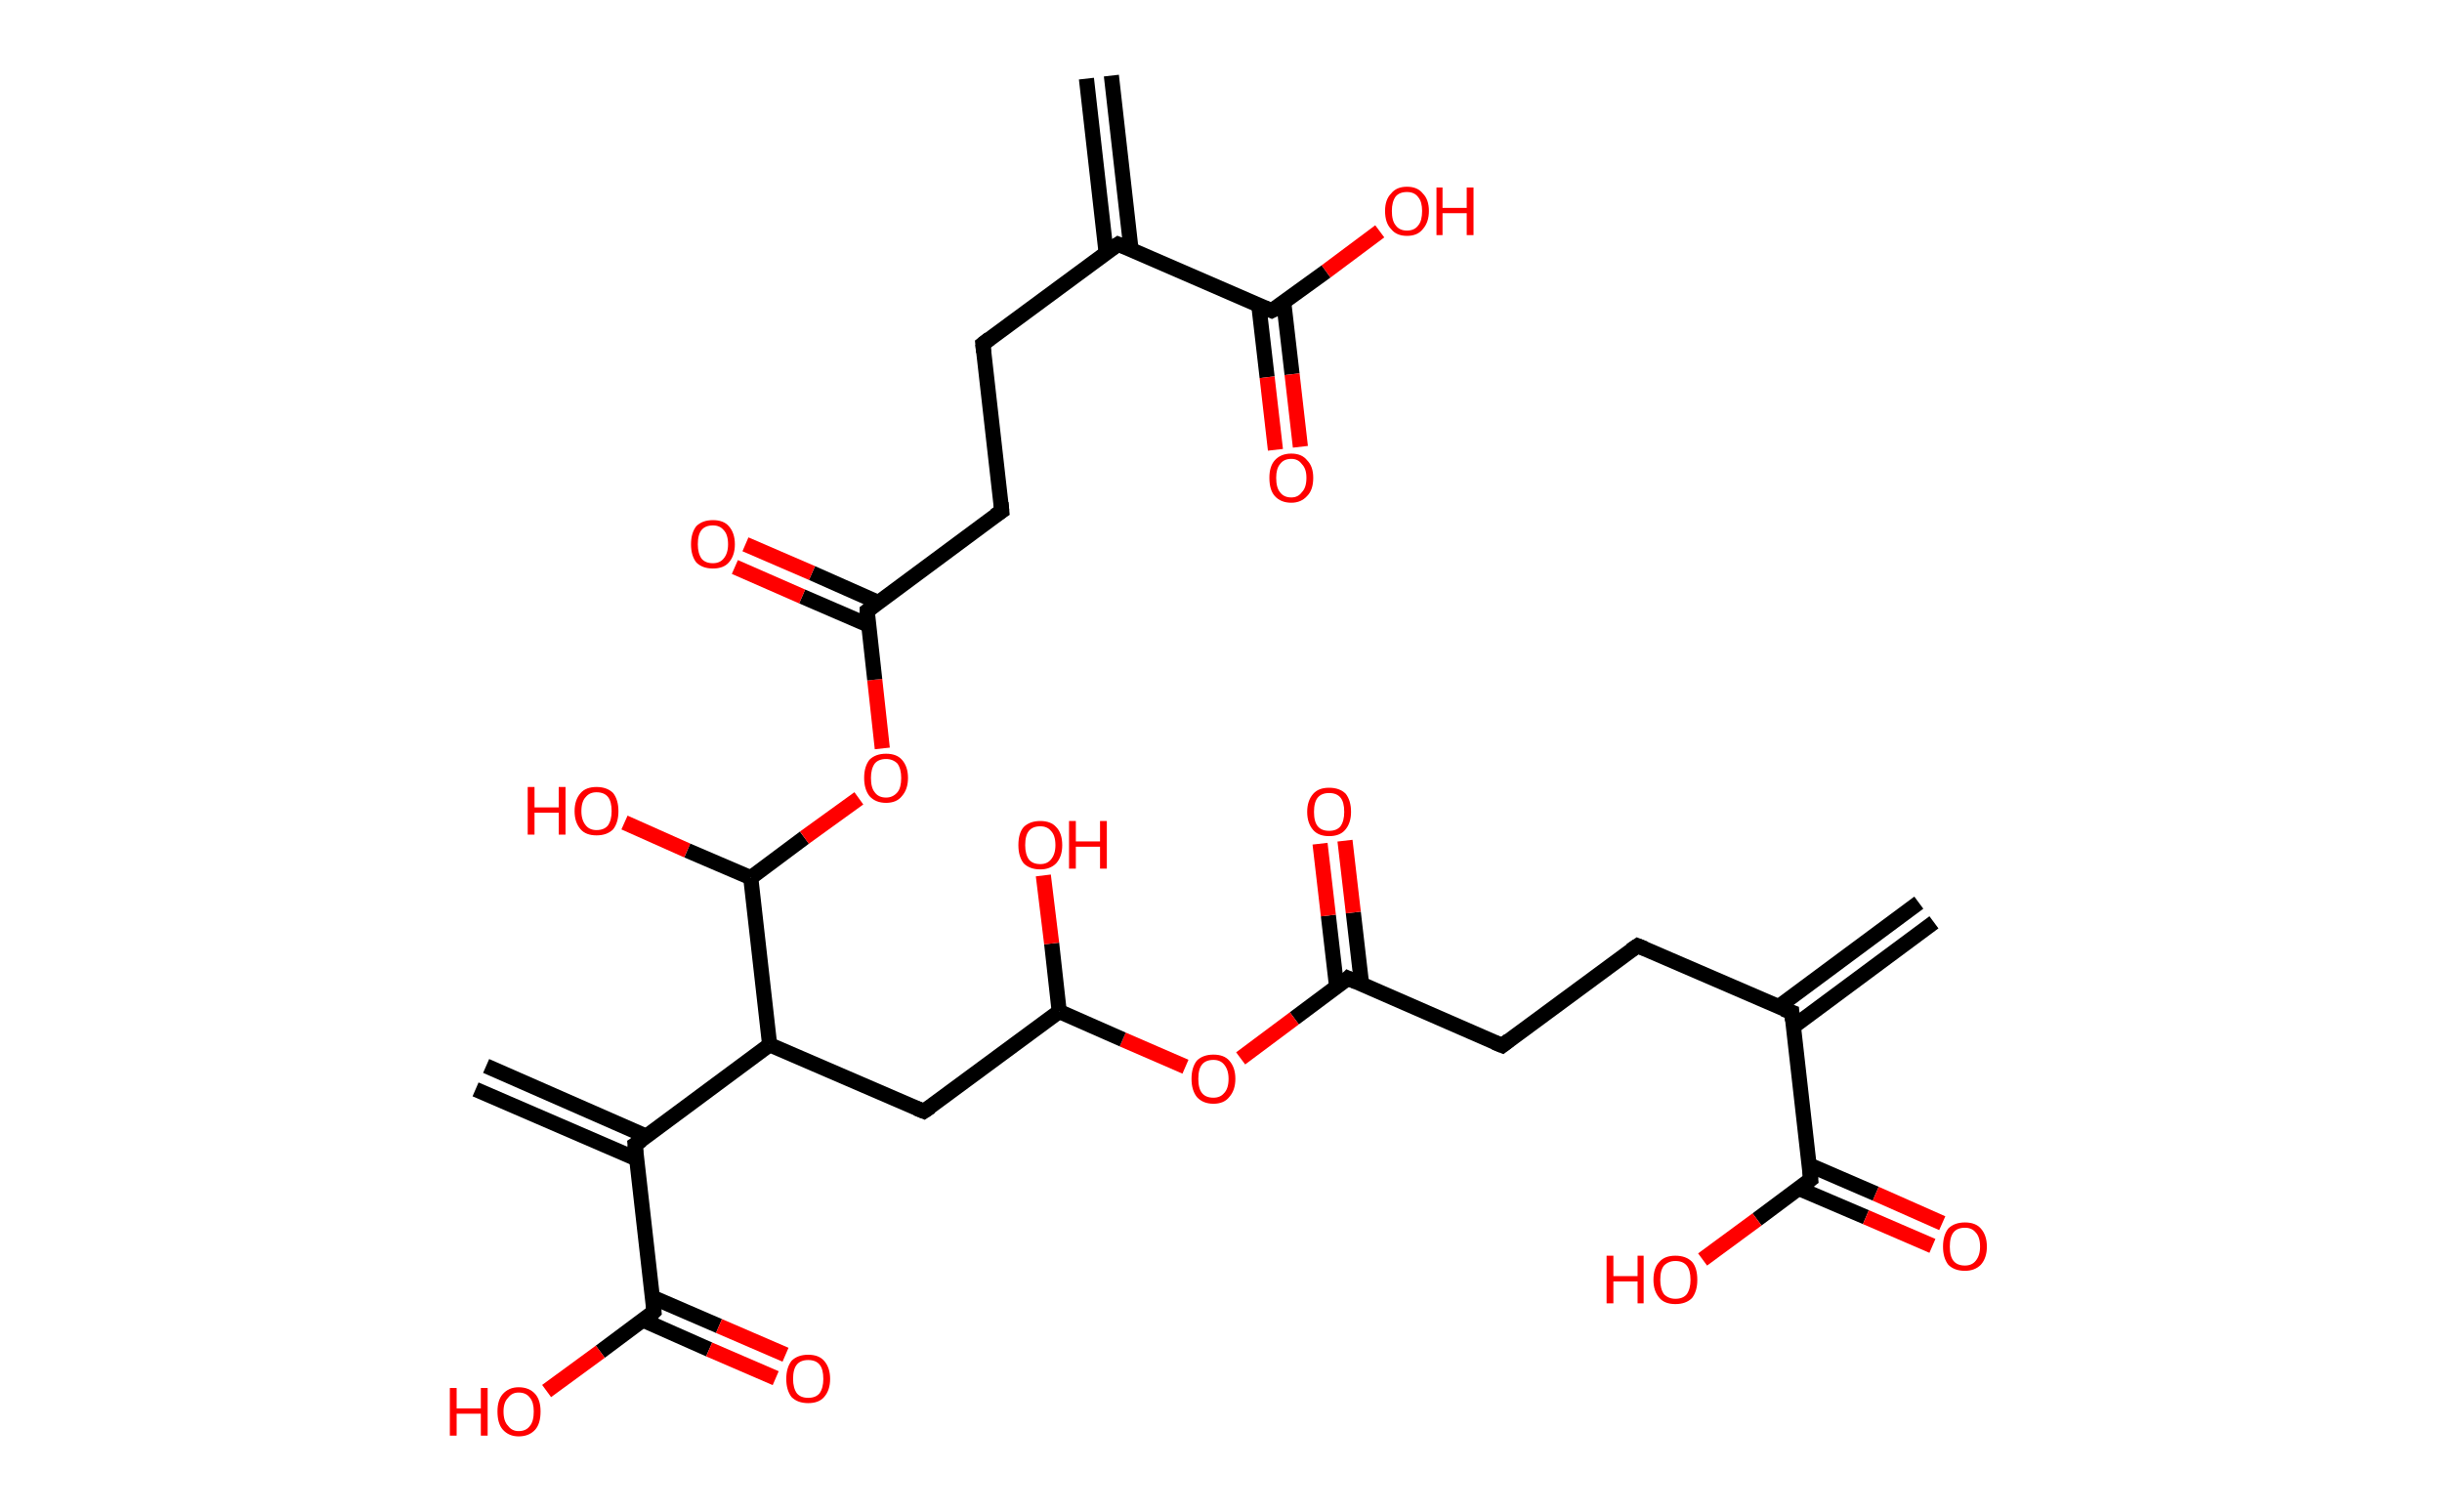 <?xml version='1.0' encoding='ASCII' standalone='yes'?>
<svg xmlns="http://www.w3.org/2000/svg" xmlns:rdkit="http://www.rdkit.org/xml" xmlns:xlink="http://www.w3.org/1999/xlink" version="1.1" baseProfile="full" xml:space="preserve" width="323px" height="200px" viewBox="0 0 323 200">
<!-- END OF HEADER -->
<rect style="opacity:1.0;fill:#FFFFFF;stroke:none" width="323.0" height="200.0" x="0.0" y="0.0"> </rect>
<path class="bond-0 atom-0 atom-1" d="M 255.8,122.0 L 237.2,135.8" style="fill:none;fill-rule:evenodd;stroke:#000000;stroke-width:2.0px;stroke-linecap:butt;stroke-linejoin:miter;stroke-opacity:1"/>
<path class="bond-0 atom-0 atom-1" d="M 253.8,119.4 L 235.2,133.2" style="fill:none;fill-rule:evenodd;stroke:#000000;stroke-width:2.0px;stroke-linecap:butt;stroke-linejoin:miter;stroke-opacity:1"/>
<path class="bond-1 atom-1 atom-2" d="M 237.0,133.9 L 216.6,125.1" style="fill:none;fill-rule:evenodd;stroke:#000000;stroke-width:2.0px;stroke-linecap:butt;stroke-linejoin:miter;stroke-opacity:1"/>
<path class="bond-2 atom-2 atom-3" d="M 216.6,125.1 L 198.7,138.3" style="fill:none;fill-rule:evenodd;stroke:#000000;stroke-width:2.0px;stroke-linecap:butt;stroke-linejoin:miter;stroke-opacity:1"/>
<path class="bond-3 atom-3 atom-4" d="M 198.7,138.3 L 178.3,129.4" style="fill:none;fill-rule:evenodd;stroke:#000000;stroke-width:2.0px;stroke-linecap:butt;stroke-linejoin:miter;stroke-opacity:1"/>
<path class="bond-4 atom-4 atom-5" d="M 180.1,130.2 L 179.0,120.7" style="fill:none;fill-rule:evenodd;stroke:#000000;stroke-width:2.0px;stroke-linecap:butt;stroke-linejoin:miter;stroke-opacity:1"/>
<path class="bond-4 atom-4 atom-5" d="M 179.0,120.7 L 177.9,111.2" style="fill:none;fill-rule:evenodd;stroke:#FF0000;stroke-width:2.0px;stroke-linecap:butt;stroke-linejoin:miter;stroke-opacity:1"/>
<path class="bond-4 atom-4 atom-5" d="M 176.8,130.6 L 175.7,121.1" style="fill:none;fill-rule:evenodd;stroke:#000000;stroke-width:2.0px;stroke-linecap:butt;stroke-linejoin:miter;stroke-opacity:1"/>
<path class="bond-4 atom-4 atom-5" d="M 175.7,121.1 L 174.6,111.6" style="fill:none;fill-rule:evenodd;stroke:#FF0000;stroke-width:2.0px;stroke-linecap:butt;stroke-linejoin:miter;stroke-opacity:1"/>
<path class="bond-5 atom-4 atom-6" d="M 178.3,129.4 L 171.2,134.7" style="fill:none;fill-rule:evenodd;stroke:#000000;stroke-width:2.0px;stroke-linecap:butt;stroke-linejoin:miter;stroke-opacity:1"/>
<path class="bond-5 atom-4 atom-6" d="M 171.2,134.7 L 164.1,140.0" style="fill:none;fill-rule:evenodd;stroke:#FF0000;stroke-width:2.0px;stroke-linecap:butt;stroke-linejoin:miter;stroke-opacity:1"/>
<path class="bond-6 atom-6 atom-7" d="M 156.8,141.1 L 148.5,137.5" style="fill:none;fill-rule:evenodd;stroke:#FF0000;stroke-width:2.0px;stroke-linecap:butt;stroke-linejoin:miter;stroke-opacity:1"/>
<path class="bond-6 atom-6 atom-7" d="M 148.5,137.5 L 140.1,133.8" style="fill:none;fill-rule:evenodd;stroke:#000000;stroke-width:2.0px;stroke-linecap:butt;stroke-linejoin:miter;stroke-opacity:1"/>
<path class="bond-7 atom-7 atom-8" d="M 140.1,133.8 L 139.1,124.8" style="fill:none;fill-rule:evenodd;stroke:#000000;stroke-width:2.0px;stroke-linecap:butt;stroke-linejoin:miter;stroke-opacity:1"/>
<path class="bond-7 atom-7 atom-8" d="M 139.1,124.8 L 138.0,115.8" style="fill:none;fill-rule:evenodd;stroke:#FF0000;stroke-width:2.0px;stroke-linecap:butt;stroke-linejoin:miter;stroke-opacity:1"/>
<path class="bond-8 atom-7 atom-9" d="M 140.1,133.8 L 122.2,147.0" style="fill:none;fill-rule:evenodd;stroke:#000000;stroke-width:2.0px;stroke-linecap:butt;stroke-linejoin:miter;stroke-opacity:1"/>
<path class="bond-9 atom-9 atom-10" d="M 122.2,147.0 L 101.8,138.2" style="fill:none;fill-rule:evenodd;stroke:#000000;stroke-width:2.0px;stroke-linecap:butt;stroke-linejoin:miter;stroke-opacity:1"/>
<path class="bond-10 atom-10 atom-11" d="M 101.8,138.2 L 84.0,151.4" style="fill:none;fill-rule:evenodd;stroke:#000000;stroke-width:2.0px;stroke-linecap:butt;stroke-linejoin:miter;stroke-opacity:1"/>
<path class="bond-11 atom-11 atom-12" d="M 85.5,150.3 L 64.3,141.0" style="fill:none;fill-rule:evenodd;stroke:#000000;stroke-width:2.0px;stroke-linecap:butt;stroke-linejoin:miter;stroke-opacity:1"/>
<path class="bond-11 atom-11 atom-12" d="M 84.2,153.3 L 62.9,144.1" style="fill:none;fill-rule:evenodd;stroke:#000000;stroke-width:2.0px;stroke-linecap:butt;stroke-linejoin:miter;stroke-opacity:1"/>
<path class="bond-12 atom-11 atom-13" d="M 84.0,151.4 L 86.5,173.5" style="fill:none;fill-rule:evenodd;stroke:#000000;stroke-width:2.0px;stroke-linecap:butt;stroke-linejoin:miter;stroke-opacity:1"/>
<path class="bond-13 atom-13 atom-14" d="M 85.0,174.6 L 93.8,178.5" style="fill:none;fill-rule:evenodd;stroke:#000000;stroke-width:2.0px;stroke-linecap:butt;stroke-linejoin:miter;stroke-opacity:1"/>
<path class="bond-13 atom-13 atom-14" d="M 93.8,178.5 L 102.6,182.3" style="fill:none;fill-rule:evenodd;stroke:#FF0000;stroke-width:2.0px;stroke-linecap:butt;stroke-linejoin:miter;stroke-opacity:1"/>
<path class="bond-13 atom-13 atom-14" d="M 86.3,171.6 L 95.1,175.4" style="fill:none;fill-rule:evenodd;stroke:#000000;stroke-width:2.0px;stroke-linecap:butt;stroke-linejoin:miter;stroke-opacity:1"/>
<path class="bond-13 atom-13 atom-14" d="M 95.1,175.4 L 103.9,179.2" style="fill:none;fill-rule:evenodd;stroke:#FF0000;stroke-width:2.0px;stroke-linecap:butt;stroke-linejoin:miter;stroke-opacity:1"/>
<path class="bond-14 atom-13 atom-15" d="M 86.5,173.5 L 79.4,178.8" style="fill:none;fill-rule:evenodd;stroke:#000000;stroke-width:2.0px;stroke-linecap:butt;stroke-linejoin:miter;stroke-opacity:1"/>
<path class="bond-14 atom-13 atom-15" d="M 79.4,178.8 L 72.3,184.0" style="fill:none;fill-rule:evenodd;stroke:#FF0000;stroke-width:2.0px;stroke-linecap:butt;stroke-linejoin:miter;stroke-opacity:1"/>
<path class="bond-15 atom-10 atom-16" d="M 101.8,138.2 L 99.3,116.1" style="fill:none;fill-rule:evenodd;stroke:#000000;stroke-width:2.0px;stroke-linecap:butt;stroke-linejoin:miter;stroke-opacity:1"/>
<path class="bond-16 atom-16 atom-17" d="M 99.3,116.1 L 90.9,112.5" style="fill:none;fill-rule:evenodd;stroke:#000000;stroke-width:2.0px;stroke-linecap:butt;stroke-linejoin:miter;stroke-opacity:1"/>
<path class="bond-16 atom-16 atom-17" d="M 90.9,112.5 L 82.6,108.8" style="fill:none;fill-rule:evenodd;stroke:#FF0000;stroke-width:2.0px;stroke-linecap:butt;stroke-linejoin:miter;stroke-opacity:1"/>
<path class="bond-17 atom-16 atom-18" d="M 99.3,116.1 L 106.4,110.8" style="fill:none;fill-rule:evenodd;stroke:#000000;stroke-width:2.0px;stroke-linecap:butt;stroke-linejoin:miter;stroke-opacity:1"/>
<path class="bond-17 atom-16 atom-18" d="M 106.4,110.8 L 113.6,105.6" style="fill:none;fill-rule:evenodd;stroke:#FF0000;stroke-width:2.0px;stroke-linecap:butt;stroke-linejoin:miter;stroke-opacity:1"/>
<path class="bond-18 atom-18 atom-19" d="M 116.7,99.0 L 115.7,89.9" style="fill:none;fill-rule:evenodd;stroke:#FF0000;stroke-width:2.0px;stroke-linecap:butt;stroke-linejoin:miter;stroke-opacity:1"/>
<path class="bond-18 atom-18 atom-19" d="M 115.7,89.9 L 114.7,80.8" style="fill:none;fill-rule:evenodd;stroke:#000000;stroke-width:2.0px;stroke-linecap:butt;stroke-linejoin:miter;stroke-opacity:1"/>
<path class="bond-19 atom-19 atom-20" d="M 116.2,79.7 L 107.4,75.8" style="fill:none;fill-rule:evenodd;stroke:#000000;stroke-width:2.0px;stroke-linecap:butt;stroke-linejoin:miter;stroke-opacity:1"/>
<path class="bond-19 atom-19 atom-20" d="M 107.4,75.8 L 98.6,72.0" style="fill:none;fill-rule:evenodd;stroke:#FF0000;stroke-width:2.0px;stroke-linecap:butt;stroke-linejoin:miter;stroke-opacity:1"/>
<path class="bond-19 atom-19 atom-20" d="M 114.9,82.7 L 106.1,78.9" style="fill:none;fill-rule:evenodd;stroke:#000000;stroke-width:2.0px;stroke-linecap:butt;stroke-linejoin:miter;stroke-opacity:1"/>
<path class="bond-19 atom-19 atom-20" d="M 106.1,78.9 L 97.2,75.0" style="fill:none;fill-rule:evenodd;stroke:#FF0000;stroke-width:2.0px;stroke-linecap:butt;stroke-linejoin:miter;stroke-opacity:1"/>
<path class="bond-20 atom-19 atom-21" d="M 114.7,80.8 L 132.5,67.6" style="fill:none;fill-rule:evenodd;stroke:#000000;stroke-width:2.0px;stroke-linecap:butt;stroke-linejoin:miter;stroke-opacity:1"/>
<path class="bond-21 atom-21 atom-22" d="M 132.5,67.6 L 130.0,45.5" style="fill:none;fill-rule:evenodd;stroke:#000000;stroke-width:2.0px;stroke-linecap:butt;stroke-linejoin:miter;stroke-opacity:1"/>
<path class="bond-22 atom-22 atom-23" d="M 130.0,45.5 L 147.9,32.3" style="fill:none;fill-rule:evenodd;stroke:#000000;stroke-width:2.0px;stroke-linecap:butt;stroke-linejoin:miter;stroke-opacity:1"/>
<path class="bond-23 atom-23 atom-24" d="M 149.6,33.0 L 147.0,10.0" style="fill:none;fill-rule:evenodd;stroke:#000000;stroke-width:2.0px;stroke-linecap:butt;stroke-linejoin:miter;stroke-opacity:1"/>
<path class="bond-23 atom-23 atom-24" d="M 146.3,33.4 L 143.7,10.4" style="fill:none;fill-rule:evenodd;stroke:#000000;stroke-width:2.0px;stroke-linecap:butt;stroke-linejoin:miter;stroke-opacity:1"/>
<path class="bond-24 atom-23 atom-25" d="M 147.9,32.3 L 168.2,41.1" style="fill:none;fill-rule:evenodd;stroke:#000000;stroke-width:2.0px;stroke-linecap:butt;stroke-linejoin:miter;stroke-opacity:1"/>
<path class="bond-25 atom-25 atom-26" d="M 166.5,40.4 L 167.6,49.9" style="fill:none;fill-rule:evenodd;stroke:#000000;stroke-width:2.0px;stroke-linecap:butt;stroke-linejoin:miter;stroke-opacity:1"/>
<path class="bond-25 atom-25 atom-26" d="M 167.6,49.9 L 168.7,59.5" style="fill:none;fill-rule:evenodd;stroke:#FF0000;stroke-width:2.0px;stroke-linecap:butt;stroke-linejoin:miter;stroke-opacity:1"/>
<path class="bond-25 atom-25 atom-26" d="M 169.8,40.0 L 170.9,49.5" style="fill:none;fill-rule:evenodd;stroke:#000000;stroke-width:2.0px;stroke-linecap:butt;stroke-linejoin:miter;stroke-opacity:1"/>
<path class="bond-25 atom-25 atom-26" d="M 170.9,49.5 L 172.0,59.1" style="fill:none;fill-rule:evenodd;stroke:#FF0000;stroke-width:2.0px;stroke-linecap:butt;stroke-linejoin:miter;stroke-opacity:1"/>
<path class="bond-26 atom-25 atom-27" d="M 168.2,41.1 L 175.4,35.9" style="fill:none;fill-rule:evenodd;stroke:#000000;stroke-width:2.0px;stroke-linecap:butt;stroke-linejoin:miter;stroke-opacity:1"/>
<path class="bond-26 atom-25 atom-27" d="M 175.4,35.9 L 182.5,30.6" style="fill:none;fill-rule:evenodd;stroke:#FF0000;stroke-width:2.0px;stroke-linecap:butt;stroke-linejoin:miter;stroke-opacity:1"/>
<path class="bond-27 atom-1 atom-28" d="M 237.0,133.9 L 239.5,156.0" style="fill:none;fill-rule:evenodd;stroke:#000000;stroke-width:2.0px;stroke-linecap:butt;stroke-linejoin:miter;stroke-opacity:1"/>
<path class="bond-28 atom-28 atom-29" d="M 237.9,157.2 L 246.8,161.0" style="fill:none;fill-rule:evenodd;stroke:#000000;stroke-width:2.0px;stroke-linecap:butt;stroke-linejoin:miter;stroke-opacity:1"/>
<path class="bond-28 atom-28 atom-29" d="M 246.8,161.0 L 255.6,164.8" style="fill:none;fill-rule:evenodd;stroke:#FF0000;stroke-width:2.0px;stroke-linecap:butt;stroke-linejoin:miter;stroke-opacity:1"/>
<path class="bond-28 atom-28 atom-29" d="M 239.3,154.1 L 248.1,157.9" style="fill:none;fill-rule:evenodd;stroke:#000000;stroke-width:2.0px;stroke-linecap:butt;stroke-linejoin:miter;stroke-opacity:1"/>
<path class="bond-28 atom-28 atom-29" d="M 248.1,157.9 L 256.9,161.8" style="fill:none;fill-rule:evenodd;stroke:#FF0000;stroke-width:2.0px;stroke-linecap:butt;stroke-linejoin:miter;stroke-opacity:1"/>
<path class="bond-29 atom-28 atom-30" d="M 239.5,156.0 L 232.4,161.3" style="fill:none;fill-rule:evenodd;stroke:#000000;stroke-width:2.0px;stroke-linecap:butt;stroke-linejoin:miter;stroke-opacity:1"/>
<path class="bond-29 atom-28 atom-30" d="M 232.4,161.3 L 225.2,166.6" style="fill:none;fill-rule:evenodd;stroke:#FF0000;stroke-width:2.0px;stroke-linecap:butt;stroke-linejoin:miter;stroke-opacity:1"/>
<path d="M 235.9,133.5 L 237.0,133.9 L 237.1,135.0" style="fill:none;stroke:#000000;stroke-width:2.0px;stroke-linecap:butt;stroke-linejoin:miter;stroke-opacity:1;"/>
<path d="M 217.6,125.5 L 216.6,125.1 L 215.7,125.7" style="fill:none;stroke:#000000;stroke-width:2.0px;stroke-linecap:butt;stroke-linejoin:miter;stroke-opacity:1;"/>
<path d="M 199.6,137.6 L 198.7,138.3 L 197.7,137.9" style="fill:none;stroke:#000000;stroke-width:2.0px;stroke-linecap:butt;stroke-linejoin:miter;stroke-opacity:1;"/>
<path d="M 179.4,129.9 L 178.3,129.4 L 178.0,129.7" style="fill:none;stroke:#000000;stroke-width:2.0px;stroke-linecap:butt;stroke-linejoin:miter;stroke-opacity:1;"/>
<path d="M 123.1,146.4 L 122.2,147.0 L 121.2,146.6" style="fill:none;stroke:#000000;stroke-width:2.0px;stroke-linecap:butt;stroke-linejoin:miter;stroke-opacity:1;"/>
<path d="M 84.9,150.8 L 84.0,151.4 L 84.1,152.5" style="fill:none;stroke:#000000;stroke-width:2.0px;stroke-linecap:butt;stroke-linejoin:miter;stroke-opacity:1;"/>
<path d="M 86.4,172.4 L 86.5,173.5 L 86.2,173.8" style="fill:none;stroke:#000000;stroke-width:2.0px;stroke-linecap:butt;stroke-linejoin:miter;stroke-opacity:1;"/>
<path d="M 114.7,81.3 L 114.7,80.8 L 115.6,80.1" style="fill:none;stroke:#000000;stroke-width:2.0px;stroke-linecap:butt;stroke-linejoin:miter;stroke-opacity:1;"/>
<path d="M 131.6,68.2 L 132.5,67.6 L 132.4,66.5" style="fill:none;stroke:#000000;stroke-width:2.0px;stroke-linecap:butt;stroke-linejoin:miter;stroke-opacity:1;"/>
<path d="M 130.1,46.6 L 130.0,45.5 L 130.9,44.8" style="fill:none;stroke:#000000;stroke-width:2.0px;stroke-linecap:butt;stroke-linejoin:miter;stroke-opacity:1;"/>
<path d="M 147.0,32.9 L 147.9,32.3 L 148.9,32.7" style="fill:none;stroke:#000000;stroke-width:2.0px;stroke-linecap:butt;stroke-linejoin:miter;stroke-opacity:1;"/>
<path d="M 167.2,40.7 L 168.2,41.1 L 168.6,40.9" style="fill:none;stroke:#000000;stroke-width:2.0px;stroke-linecap:butt;stroke-linejoin:miter;stroke-opacity:1;"/>
<path d="M 239.4,154.9 L 239.5,156.0 L 239.1,156.3" style="fill:none;stroke:#000000;stroke-width:2.0px;stroke-linecap:butt;stroke-linejoin:miter;stroke-opacity:1;"/>
<path class="atom-5" d="M 172.9 107.4 Q 172.9 105.9, 173.7 105.0 Q 174.4 104.2, 175.8 104.2 Q 177.2 104.2, 178.0 105.0 Q 178.7 105.9, 178.7 107.4 Q 178.7 108.9, 177.9 109.8 Q 177.2 110.6, 175.8 110.6 Q 174.4 110.6, 173.7 109.8 Q 172.9 108.9, 172.9 107.4 M 175.8 109.9 Q 176.8 109.9, 177.3 109.3 Q 177.8 108.6, 177.8 107.4 Q 177.8 106.1, 177.3 105.5 Q 176.8 104.9, 175.8 104.9 Q 174.8 104.9, 174.3 105.5 Q 173.8 106.1, 173.8 107.4 Q 173.8 108.7, 174.3 109.3 Q 174.8 109.9, 175.8 109.9 " fill="#FF0000"/>
<path class="atom-6" d="M 157.6 142.7 Q 157.6 141.2, 158.3 140.3 Q 159.1 139.5, 160.5 139.5 Q 161.9 139.5, 162.6 140.3 Q 163.4 141.2, 163.4 142.7 Q 163.4 144.2, 162.6 145.1 Q 161.9 146.0, 160.5 146.0 Q 159.1 146.0, 158.3 145.1 Q 157.6 144.2, 157.6 142.7 M 160.5 145.2 Q 161.4 145.2, 161.9 144.6 Q 162.5 144.0, 162.5 142.7 Q 162.5 141.5, 161.9 140.8 Q 161.4 140.2, 160.5 140.2 Q 159.5 140.2, 159.0 140.8 Q 158.5 141.4, 158.5 142.7 Q 158.5 144.0, 159.0 144.6 Q 159.5 145.2, 160.5 145.2 " fill="#FF0000"/>
<path class="atom-8" d="M 134.7 111.8 Q 134.7 110.2, 135.4 109.4 Q 136.2 108.6, 137.6 108.6 Q 139.0 108.6, 139.7 109.4 Q 140.5 110.2, 140.5 111.8 Q 140.5 113.3, 139.7 114.2 Q 138.9 115.0, 137.6 115.0 Q 136.2 115.0, 135.4 114.2 Q 134.7 113.3, 134.7 111.8 M 137.6 114.3 Q 138.5 114.3, 139.0 113.7 Q 139.6 113.0, 139.6 111.8 Q 139.6 110.5, 139.0 109.9 Q 138.5 109.3, 137.6 109.3 Q 136.6 109.3, 136.1 109.9 Q 135.6 110.5, 135.6 111.8 Q 135.6 113.0, 136.1 113.7 Q 136.6 114.3, 137.6 114.3 " fill="#FF0000"/>
<path class="atom-8" d="M 141.4 108.6 L 142.3 108.6 L 142.3 111.3 L 145.5 111.3 L 145.5 108.6 L 146.4 108.6 L 146.4 114.9 L 145.5 114.9 L 145.5 112.0 L 142.3 112.0 L 142.3 114.9 L 141.4 114.9 L 141.4 108.6 " fill="#FF0000"/>
<path class="atom-14" d="M 104.0 182.4 Q 104.0 180.9, 104.7 180.0 Q 105.5 179.2, 106.9 179.2 Q 108.3 179.2, 109.0 180.0 Q 109.8 180.9, 109.8 182.4 Q 109.8 183.9, 109.0 184.8 Q 108.3 185.6, 106.9 185.6 Q 105.5 185.6, 104.7 184.8 Q 104.0 183.9, 104.0 182.4 M 106.9 184.9 Q 107.9 184.9, 108.4 184.3 Q 108.9 183.6, 108.9 182.4 Q 108.9 181.1, 108.4 180.5 Q 107.9 179.9, 106.9 179.9 Q 105.9 179.9, 105.4 180.5 Q 104.9 181.1, 104.9 182.4 Q 104.9 183.6, 105.4 184.3 Q 105.9 184.9, 106.9 184.9 " fill="#FF0000"/>
<path class="atom-15" d="M 59.5 183.6 L 60.4 183.6 L 60.4 186.3 L 63.6 186.3 L 63.6 183.6 L 64.5 183.6 L 64.5 189.9 L 63.6 189.9 L 63.6 187.0 L 60.4 187.0 L 60.4 189.9 L 59.5 189.9 L 59.5 183.6 " fill="#FF0000"/>
<path class="atom-15" d="M 65.8 186.7 Q 65.8 185.2, 66.5 184.4 Q 67.3 183.5, 68.6 183.5 Q 70.0 183.5, 70.8 184.4 Q 71.5 185.2, 71.5 186.7 Q 71.5 188.3, 70.8 189.1 Q 70.0 190.0, 68.6 190.0 Q 67.3 190.0, 66.5 189.1 Q 65.8 188.3, 65.8 186.7 M 68.6 189.3 Q 69.6 189.3, 70.1 188.6 Q 70.6 188.0, 70.6 186.7 Q 70.6 185.5, 70.1 184.9 Q 69.6 184.2, 68.6 184.2 Q 67.7 184.2, 67.2 184.9 Q 66.6 185.5, 66.6 186.7 Q 66.6 188.0, 67.2 188.6 Q 67.7 189.3, 68.6 189.3 " fill="#FF0000"/>
<path class="atom-17" d="M 69.8 104.1 L 70.7 104.1 L 70.7 106.8 L 73.9 106.8 L 73.9 104.1 L 74.8 104.1 L 74.8 110.4 L 73.9 110.4 L 73.9 107.5 L 70.7 107.5 L 70.7 110.4 L 69.8 110.4 L 69.8 104.1 " fill="#FF0000"/>
<path class="atom-17" d="M 76.0 107.3 Q 76.0 105.8, 76.8 104.9 Q 77.5 104.1, 78.9 104.1 Q 80.3 104.1, 81.1 104.9 Q 81.8 105.8, 81.8 107.3 Q 81.8 108.8, 81.1 109.7 Q 80.3 110.5, 78.9 110.5 Q 77.5 110.5, 76.8 109.7 Q 76.0 108.8, 76.0 107.3 M 78.9 109.8 Q 79.9 109.8, 80.4 109.2 Q 80.9 108.5, 80.9 107.3 Q 80.9 106.0, 80.4 105.4 Q 79.9 104.8, 78.9 104.8 Q 78.0 104.8, 77.5 105.4 Q 76.9 106.0, 76.9 107.3 Q 76.9 108.5, 77.5 109.2 Q 78.0 109.8, 78.9 109.8 " fill="#FF0000"/>
<path class="atom-18" d="M 114.3 102.9 Q 114.3 101.4, 115.0 100.5 Q 115.8 99.7, 117.2 99.7 Q 118.6 99.7, 119.3 100.5 Q 120.1 101.4, 120.1 102.9 Q 120.1 104.4, 119.3 105.3 Q 118.6 106.2, 117.2 106.2 Q 115.8 106.2, 115.0 105.3 Q 114.3 104.4, 114.3 102.9 M 117.2 105.5 Q 118.1 105.5, 118.7 104.8 Q 119.2 104.2, 119.2 102.9 Q 119.2 101.7, 118.7 101.0 Q 118.1 100.4, 117.2 100.4 Q 116.2 100.4, 115.7 101.0 Q 115.2 101.7, 115.2 102.9 Q 115.2 104.2, 115.7 104.8 Q 116.2 105.5, 117.2 105.5 " fill="#FF0000"/>
<path class="atom-20" d="M 91.4 72.0 Q 91.4 70.5, 92.1 69.6 Q 92.9 68.8, 94.3 68.8 Q 95.7 68.8, 96.4 69.6 Q 97.2 70.5, 97.2 72.0 Q 97.2 73.5, 96.4 74.4 Q 95.7 75.2, 94.3 75.2 Q 92.9 75.2, 92.1 74.4 Q 91.4 73.5, 91.4 72.0 M 94.3 74.5 Q 95.2 74.5, 95.7 73.9 Q 96.3 73.2, 96.3 72.0 Q 96.3 70.7, 95.7 70.1 Q 95.2 69.5, 94.3 69.5 Q 93.3 69.5, 92.8 70.1 Q 92.3 70.7, 92.3 72.0 Q 92.3 73.2, 92.8 73.9 Q 93.3 74.5, 94.3 74.5 " fill="#FF0000"/>
<path class="atom-26" d="M 167.9 63.2 Q 167.9 61.7, 168.6 60.9 Q 169.4 60.0, 170.8 60.0 Q 172.2 60.0, 172.9 60.9 Q 173.7 61.7, 173.7 63.2 Q 173.7 64.8, 172.9 65.6 Q 172.1 66.5, 170.8 66.5 Q 169.4 66.5, 168.6 65.6 Q 167.9 64.8, 167.9 63.2 M 170.8 65.8 Q 171.7 65.8, 172.2 65.1 Q 172.8 64.5, 172.8 63.2 Q 172.8 62.0, 172.2 61.4 Q 171.7 60.7, 170.8 60.7 Q 169.8 60.7, 169.3 61.4 Q 168.8 62.0, 168.8 63.2 Q 168.8 64.5, 169.3 65.1 Q 169.8 65.8, 170.8 65.8 " fill="#FF0000"/>
<path class="atom-27" d="M 183.2 27.9 Q 183.2 26.4, 184.0 25.6 Q 184.7 24.7, 186.1 24.7 Q 187.5 24.7, 188.2 25.6 Q 189.0 26.4, 189.0 27.9 Q 189.0 29.4, 188.2 30.3 Q 187.5 31.2, 186.1 31.2 Q 184.7 31.2, 184.0 30.3 Q 183.2 29.5, 183.2 27.9 M 186.1 30.5 Q 187.1 30.5, 187.6 29.8 Q 188.1 29.2, 188.1 27.9 Q 188.1 26.7, 187.6 26.1 Q 187.1 25.4, 186.1 25.4 Q 185.1 25.4, 184.6 26.0 Q 184.1 26.7, 184.1 27.9 Q 184.1 29.2, 184.6 29.8 Q 185.1 30.5, 186.1 30.5 " fill="#FF0000"/>
<path class="atom-27" d="M 190.0 24.8 L 190.8 24.8 L 190.8 27.5 L 194.0 27.5 L 194.0 24.8 L 194.9 24.8 L 194.9 31.1 L 194.0 31.1 L 194.0 28.2 L 190.8 28.2 L 190.8 31.1 L 190.0 31.1 L 190.0 24.8 " fill="#FF0000"/>
<path class="atom-29" d="M 257.0 164.9 Q 257.0 163.4, 257.7 162.5 Q 258.5 161.7, 259.9 161.7 Q 261.3 161.7, 262.0 162.5 Q 262.8 163.4, 262.8 164.9 Q 262.8 166.4, 262.0 167.3 Q 261.2 168.1, 259.9 168.1 Q 258.5 168.1, 257.7 167.3 Q 257.0 166.4, 257.0 164.9 M 259.9 167.4 Q 260.8 167.4, 261.3 166.8 Q 261.9 166.1, 261.9 164.9 Q 261.9 163.6, 261.3 163.0 Q 260.8 162.4, 259.9 162.4 Q 258.9 162.4, 258.4 163.0 Q 257.9 163.6, 257.9 164.9 Q 257.9 166.2, 258.4 166.8 Q 258.9 167.4, 259.9 167.4 " fill="#FF0000"/>
<path class="atom-30" d="M 212.5 166.1 L 213.4 166.1 L 213.4 168.8 L 216.6 168.8 L 216.6 166.1 L 217.4 166.1 L 217.4 172.4 L 216.6 172.4 L 216.6 169.5 L 213.4 169.5 L 213.4 172.4 L 212.5 172.4 L 212.5 166.1 " fill="#FF0000"/>
<path class="atom-30" d="M 218.7 169.3 Q 218.7 167.7, 219.5 166.9 Q 220.2 166.1, 221.6 166.1 Q 223.0 166.1, 223.8 166.9 Q 224.5 167.7, 224.5 169.3 Q 224.5 170.8, 223.8 171.7 Q 223.0 172.5, 221.6 172.5 Q 220.2 172.5, 219.5 171.7 Q 218.7 170.8, 218.7 169.3 M 221.6 171.8 Q 222.6 171.8, 223.1 171.2 Q 223.6 170.5, 223.6 169.3 Q 223.6 168.0, 223.1 167.4 Q 222.6 166.8, 221.6 166.8 Q 220.7 166.8, 220.1 167.4 Q 219.6 168.0, 219.6 169.3 Q 219.6 170.5, 220.1 171.2 Q 220.7 171.8, 221.6 171.8 " fill="#FF0000"/>
</svg>
